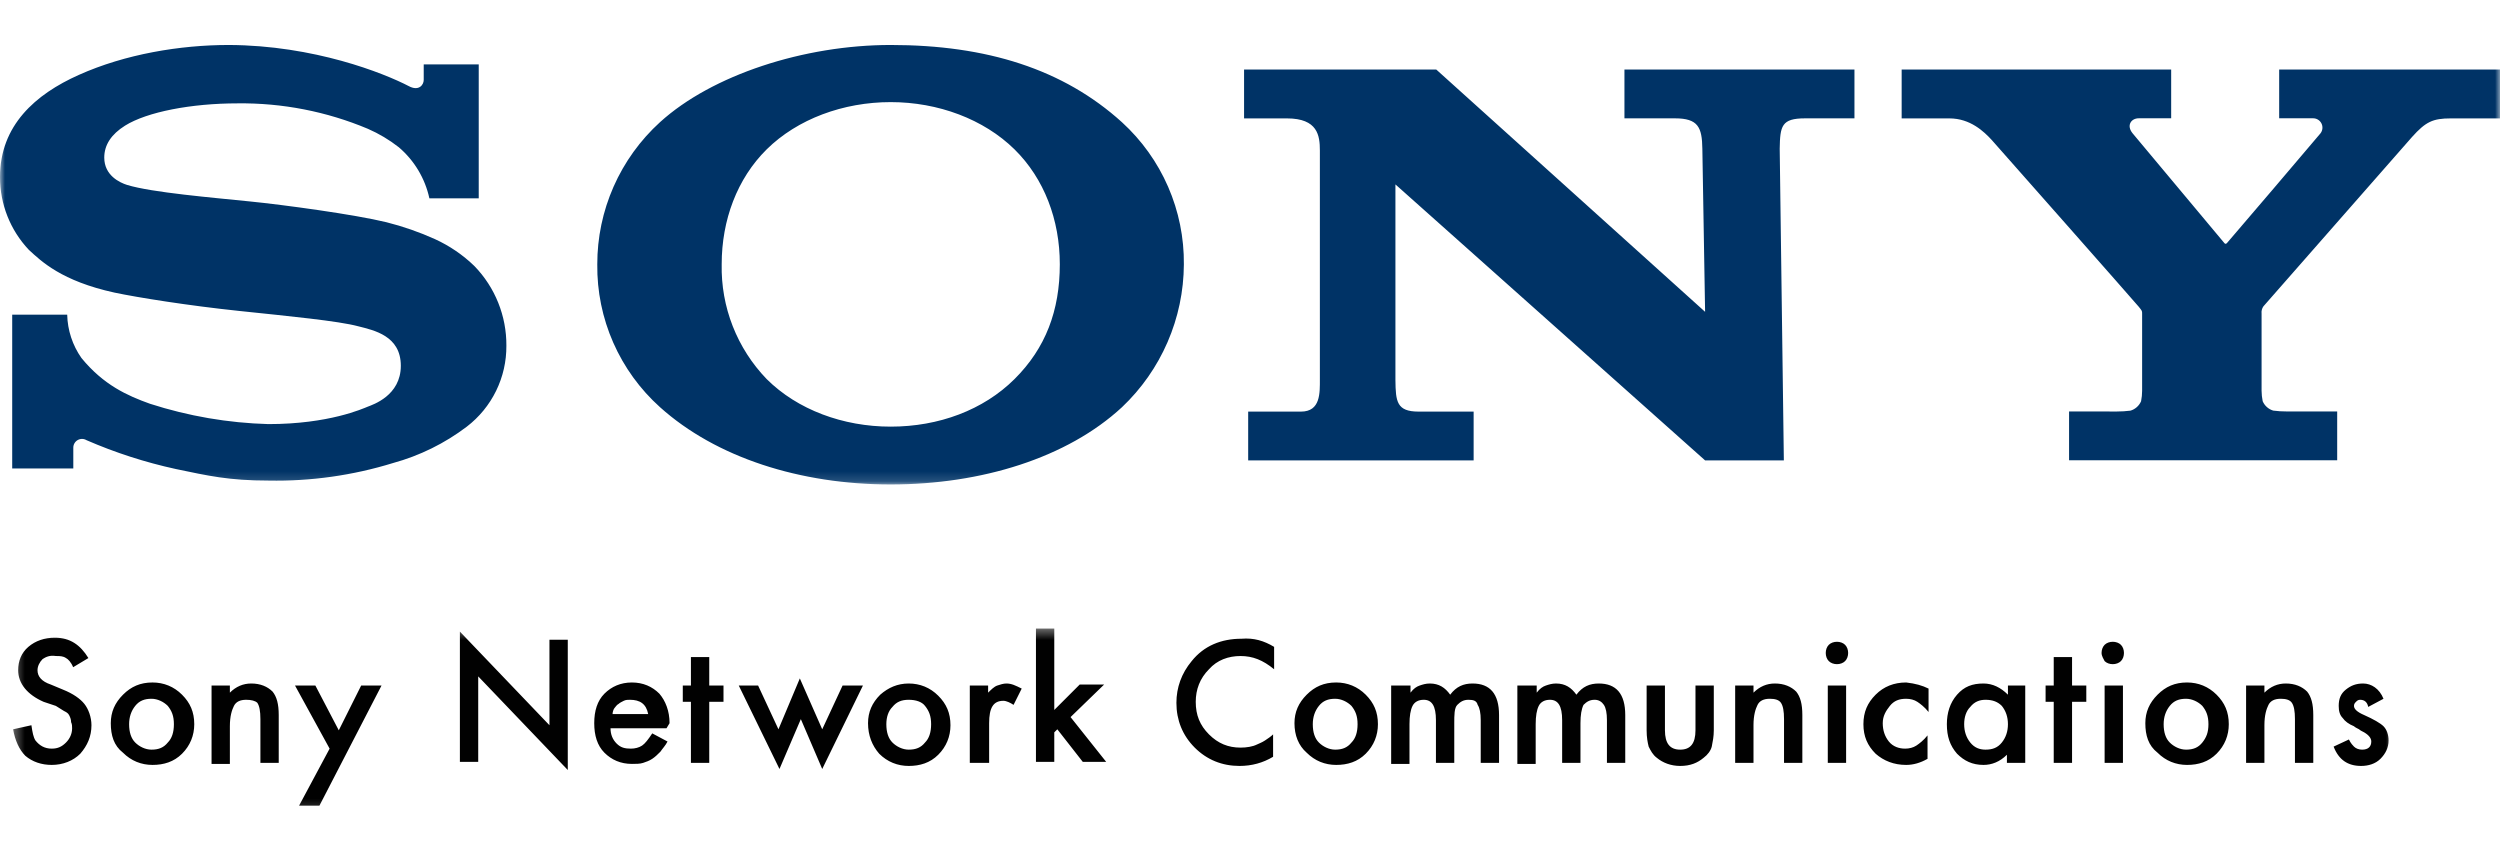 <svg width="252" height="86" viewBox="0 0 252 86" fill="none" xmlns="http://www.w3.org/2000/svg">
<g clip-path="url(#clip0_379_1067)">
<mask id="mask0_379_1067" style="mask-type:luminance" maskUnits="userSpaceOnUse" x="0" y="4" width="253" height="45">
<path d="M252.014 4H0V48.85H252.014V4Z" fill="white"/>
</mask>
<g mask="url(#mask0_379_1067)">
<path d="M89.783 48.835C80.645 48.835 72.177 46.116 66.532 41.047C64.513 39.235 62.905 37.014 61.814 34.532C60.723 32.05 60.175 29.365 60.206 26.654C60.2 23.955 60.76 21.284 61.849 18.814C62.938 16.344 64.534 14.129 66.532 12.312C71.774 7.554 81.048 4.534 89.783 4.534C99.445 4.534 107.182 6.965 113.094 12.322C115.084 14.139 116.669 16.354 117.744 18.823C118.819 21.293 119.361 23.961 119.334 26.654C119.32 29.35 118.761 32.015 117.688 34.488C116.616 36.962 115.053 39.193 113.094 41.047C107.585 46.147 98.936 48.835 89.783 48.835V43.005C94.626 43.005 99.122 41.334 102.262 38.213C105.402 35.092 106.829 31.306 106.829 26.634C106.829 22.174 105.261 18.006 102.262 15.055C99.163 12.01 94.561 10.293 89.783 10.293C85.004 10.293 80.382 11.995 77.283 15.055C74.294 18.011 72.746 22.194 72.746 26.634C72.702 28.767 73.079 30.889 73.858 32.876C74.636 34.863 75.8 36.676 77.283 38.213C80.382 41.299 84.974 43.005 89.783 43.005V48.835ZM23.059 4.534C18.175 4.534 12.626 5.45 7.939 7.554C3.564 9.508 3.03759e-05 12.644 3.03759e-05 17.844C-0.006 20.568 1.03 23.19 2.898 25.174C4.163 26.342 6.205 28.326 11.537 29.494C13.921 29.997 19.017 30.807 24.093 31.341C29.168 31.875 34.087 32.348 36.104 32.887C37.706 33.294 40.403 33.848 40.403 36.869C40.403 39.889 37.565 40.795 37.071 40.992C36.577 41.188 33.17 42.749 27.051 42.749C22.997 42.636 18.98 41.946 15.121 40.7C12.838 39.884 10.444 38.812 8.211 36.088C7.31 34.806 6.81 33.285 6.774 31.719H1.23V47.224H7.389V45.125C7.388 44.969 7.429 44.816 7.507 44.681C7.585 44.546 7.697 44.435 7.833 44.358C7.968 44.281 8.122 44.241 8.278 44.243C8.434 44.245 8.586 44.289 8.72 44.37C11.621 45.631 14.64 46.605 17.732 47.279C20.968 47.954 23.059 48.442 27.081 48.442C31.326 48.523 35.556 47.926 39.612 46.675C42.305 45.938 44.832 44.692 47.056 43.005C48.307 42.046 49.318 40.809 50.01 39.393C50.702 37.977 51.055 36.42 51.043 34.845C51.064 31.852 49.907 28.97 47.822 26.82C46.663 25.696 45.32 24.779 43.85 24.107C42.271 23.394 40.632 22.823 38.951 22.4C35.756 21.62 28.578 20.643 25.146 20.301C21.547 19.928 15.302 19.41 12.807 18.64C12.051 18.403 10.509 17.673 10.509 15.886C10.509 14.612 11.215 13.535 12.606 12.664C14.819 11.28 19.284 10.419 23.941 10.419C28.449 10.365 32.92 11.237 37.076 12.981C38.193 13.467 39.243 14.093 40.201 14.844C41.764 16.177 42.845 17.984 43.281 19.989H48.256V6.492H42.711V8.058C42.711 8.561 42.207 9.226 41.199 8.677C38.699 7.378 31.673 4.569 23.059 4.534ZM144.777 7.011L171.874 31.432L171.597 14.99C171.566 12.83 171.173 11.929 168.834 11.929H163.744V7.011H186.929V11.929H181.954C179.575 11.929 179.434 12.694 179.394 14.99L179.812 46.408H171.874L140.659 18.589V38.328C140.684 40.478 140.785 41.49 142.998 41.49H148.542V46.408H125.816V41.49H131.138C133.124 41.49 133.043 39.597 133.043 38.218V15.176C133.043 13.666 132.832 11.934 129.717 11.934H125.402V7.011H144.777ZM213.381 41.48C213.839 41.48 214.297 41.451 214.751 41.394C214.988 41.324 215.206 41.202 215.39 41.039C215.575 40.875 215.721 40.674 215.82 40.448C215.89 40.098 215.925 39.742 215.926 39.386V31.608C215.926 31.346 215.926 31.341 215.593 30.928C215.261 30.515 201.4 14.819 200.77 14.114C199.983 13.258 198.602 11.934 196.501 11.934H191.687V7.011H218.854V11.924H215.578C214.822 11.924 214.318 12.644 214.963 13.434C214.963 13.434 224.106 24.359 224.192 24.474C224.278 24.59 224.353 24.615 224.469 24.51C224.585 24.404 233.839 13.535 233.91 13.434C234.019 13.291 234.085 13.119 234.099 12.94C234.114 12.76 234.076 12.58 233.992 12.421C233.907 12.262 233.778 12.13 233.62 12.042C233.463 11.954 233.283 11.913 233.103 11.924H229.741V7.011H252.014V11.934H247.04C245.235 11.934 244.519 12.267 243.143 13.797L228.149 30.883C228.002 31.095 227.937 31.352 227.967 31.608V39.381C227.97 39.737 228.007 40.093 228.078 40.443C228.175 40.669 228.32 40.871 228.504 41.034C228.688 41.198 228.906 41.319 229.141 41.389C229.593 41.449 230.047 41.477 230.502 41.475H235.588V46.398H208.562V41.475L213.381 41.48Z" fill="#003366"/>
</g>
<mask id="mask1_379_1067" style="mask-type:luminance" maskUnits="userSpaceOnUse" x="1" y="63" width="241" height="19">
<path d="M241.385 63.357H1.319V81.823H241.385V63.357Z" fill="white"/>
</mask>
<g mask="url(#mask1_379_1067)">
<path d="M8.911 66.332L7.372 67.255C7.167 66.743 6.859 66.435 6.654 66.332C6.346 66.127 6.038 66.127 5.628 66.127C5.012 66.024 4.602 66.23 4.294 66.435C3.986 66.743 3.781 67.153 3.781 67.563C3.781 68.179 4.192 68.692 5.115 68.999L6.346 69.513C7.372 69.923 8.09 70.436 8.501 70.949C8.911 71.462 9.219 72.282 9.219 73.103C9.219 74.232 8.808 75.155 8.09 75.976C7.372 76.694 6.346 77.104 5.218 77.104C4.192 77.104 3.268 76.796 2.55 76.181C1.935 75.565 1.524 74.642 1.319 73.514L3.166 73.103C3.268 73.821 3.371 74.334 3.576 74.642C3.986 75.155 4.499 75.463 5.218 75.463C5.833 75.463 6.243 75.258 6.654 74.847C7.064 74.437 7.269 73.924 7.269 73.411C7.269 73.206 7.269 73.001 7.167 72.795C7.167 72.488 7.064 72.282 6.962 72.077C6.859 71.872 6.654 71.769 6.449 71.667C6.141 71.462 5.936 71.359 5.628 71.154L4.397 70.744C2.755 70.025 1.832 68.897 1.832 67.563C1.832 66.64 2.14 65.819 2.858 65.204C3.576 64.588 4.499 64.28 5.525 64.28C7.064 64.28 8.09 64.998 8.911 66.332ZM11.168 72.898C11.168 71.769 11.578 70.846 12.399 70.025C13.22 69.205 14.143 68.794 15.374 68.794C16.503 68.794 17.529 69.205 18.349 70.025C19.17 70.846 19.581 71.769 19.581 73.001C19.581 74.129 19.17 75.155 18.349 75.976C17.529 76.796 16.503 77.104 15.374 77.104C14.246 77.104 13.22 76.694 12.399 75.873C11.476 75.155 11.168 74.129 11.168 72.898ZM13.015 73.001C13.015 73.821 13.22 74.437 13.63 74.847C14.04 75.258 14.656 75.565 15.272 75.565C15.99 75.565 16.503 75.36 16.913 74.847C17.323 74.437 17.529 73.821 17.529 73.001C17.529 72.18 17.323 71.667 16.913 71.154C16.503 70.744 15.887 70.436 15.272 70.436C14.553 70.436 14.04 70.641 13.63 71.154C13.22 71.667 13.015 72.282 13.015 73.001ZM21.325 69.102H23.171V69.82C23.787 69.205 24.505 68.897 25.326 68.897C26.249 68.897 26.967 69.205 27.48 69.718C27.89 70.231 28.096 70.949 28.096 72.077V76.899H26.249V72.488C26.249 71.667 26.146 71.154 25.941 70.846C25.736 70.641 25.326 70.538 24.813 70.538C24.197 70.538 23.787 70.744 23.582 71.154C23.376 71.564 23.171 72.18 23.171 73.206V77.002H21.325V69.102ZM33.225 75.463L29.737 69.102H31.789L34.149 73.616L36.406 69.102H38.458L32.199 81.208H30.148L33.225 75.463ZM46.357 76.899V63.665L55.385 73.103V64.485H57.232V77.617L48.204 68.179V76.796H46.357V76.899ZM67.183 73.411H61.541C61.541 74.026 61.746 74.54 62.156 74.95C62.567 75.36 62.977 75.463 63.593 75.463C64.003 75.463 64.413 75.36 64.721 75.155C65.029 74.95 65.337 74.54 65.747 73.924L67.286 74.745C67.081 75.155 66.773 75.463 66.568 75.771C66.26 76.078 66.055 76.284 65.747 76.489C65.439 76.694 65.132 76.796 64.824 76.899C64.516 77.002 64.106 77.002 63.695 77.002C62.567 77.002 61.643 76.591 60.925 75.873C60.207 75.155 59.899 74.129 59.899 72.898C59.899 71.667 60.207 70.641 60.925 69.923C61.643 69.205 62.567 68.794 63.695 68.794C64.824 68.794 65.747 69.205 66.465 69.923C67.081 70.641 67.491 71.667 67.491 72.898L67.183 73.411ZM65.337 71.975C65.132 70.949 64.516 70.538 63.49 70.538C63.285 70.538 63.08 70.538 62.874 70.641C62.669 70.744 62.464 70.846 62.361 70.949C62.156 71.051 62.054 71.257 61.951 71.359C61.849 71.462 61.746 71.769 61.746 71.975H65.337ZM71.492 70.744V76.899H69.645V70.744H68.825V69.102H69.645V66.23H71.492V69.102H72.928V70.744H71.492ZM76.417 69.102L78.468 73.514L80.623 68.384L82.88 73.514L84.932 69.102H86.984L82.88 77.515L80.725 72.488L78.571 77.515L74.467 69.102H76.417ZM87.497 72.898C87.497 71.769 87.907 70.846 88.728 70.025C89.548 69.307 90.472 68.897 91.6 68.897C92.729 68.897 93.755 69.307 94.575 70.128C95.396 70.949 95.807 71.872 95.807 73.103C95.807 74.232 95.396 75.258 94.575 76.078C93.755 76.899 92.729 77.207 91.6 77.207C90.472 77.207 89.446 76.796 88.625 75.976C87.907 75.155 87.497 74.129 87.497 72.898ZM89.343 73.001C89.343 73.821 89.548 74.437 89.959 74.847C90.369 75.258 90.985 75.565 91.6 75.565C92.318 75.565 92.831 75.36 93.242 74.847C93.652 74.437 93.857 73.821 93.857 73.001C93.857 72.18 93.652 71.667 93.242 71.154C92.934 70.744 92.318 70.538 91.6 70.538C90.882 70.538 90.369 70.744 89.959 71.257C89.548 71.667 89.343 72.282 89.343 73.001ZM97.756 69.102H99.602V69.82C99.91 69.513 100.218 69.205 100.526 69.102C100.834 68.999 101.141 68.897 101.449 68.897C101.962 68.897 102.372 69.102 102.988 69.41L102.167 71.051C101.859 70.846 101.449 70.641 101.141 70.641C100.115 70.641 99.705 71.359 99.705 72.898V76.899H97.756V69.102ZM106.271 63.357V71.564L108.836 68.999H111.298L107.912 72.282L111.503 76.796H109.144L106.579 73.514L106.271 73.821V76.796H104.424V63.357H106.271ZM128.431 65.204V67.461C127.302 66.537 126.276 66.127 125.045 66.127C123.814 66.127 122.686 66.537 121.865 67.461C120.942 68.384 120.531 69.513 120.531 70.744C120.531 72.077 120.942 73.103 121.865 74.026C122.788 74.95 123.814 75.36 125.045 75.36C125.661 75.36 126.276 75.258 126.687 75.052C126.892 74.95 127.2 74.847 127.508 74.642C127.815 74.437 128.123 74.232 128.328 74.026V76.284C127.302 76.899 126.174 77.207 124.943 77.207C123.199 77.207 121.66 76.591 120.429 75.36C119.198 74.129 118.582 72.59 118.582 70.846C118.582 69.307 119.095 67.871 120.121 66.64C121.352 65.101 123.096 64.383 125.148 64.383C126.379 64.28 127.405 64.588 128.431 65.204ZM130.483 72.898C130.483 71.769 130.893 70.846 131.714 70.025C132.535 69.205 133.458 68.794 134.689 68.794C135.817 68.794 136.843 69.205 137.664 70.025C138.485 70.846 138.895 71.769 138.895 73.001C138.895 74.129 138.485 75.155 137.664 75.976C136.843 76.796 135.817 77.104 134.689 77.104C133.56 77.104 132.535 76.694 131.714 75.873C130.893 75.155 130.483 74.129 130.483 72.898ZM132.329 73.001C132.329 73.821 132.535 74.437 132.945 74.847C133.355 75.258 133.971 75.565 134.586 75.565C135.305 75.565 135.817 75.36 136.228 74.847C136.638 74.437 136.843 73.821 136.843 73.001C136.843 72.18 136.638 71.667 136.228 71.154C135.817 70.744 135.202 70.436 134.586 70.436C133.868 70.436 133.355 70.641 132.945 71.154C132.535 71.667 132.329 72.282 132.329 73.001ZM140.332 69.102H142.178V69.82C142.486 69.41 142.794 69.205 143.102 69.102C143.409 68.999 143.717 68.897 144.127 68.897C145.051 68.897 145.666 69.307 146.179 70.025C146.795 69.205 147.513 68.897 148.436 68.897C150.18 68.897 151.104 69.923 151.104 72.077V76.899H149.257V72.59C149.257 71.872 149.154 71.359 148.949 71.051C148.847 70.641 148.539 70.538 148.026 70.538C147.513 70.538 147.205 70.744 146.897 71.051C146.59 71.359 146.59 72.077 146.59 72.898V76.899H144.743V72.59C144.743 71.154 144.333 70.538 143.512 70.538C142.999 70.538 142.589 70.744 142.383 71.154C142.178 71.564 142.076 72.18 142.076 73.001V77.002H140.229V69.102H140.332ZM153.053 69.102H154.9V69.82C155.207 69.41 155.515 69.205 155.823 69.102C156.131 68.999 156.439 68.897 156.849 68.897C157.772 68.897 158.388 69.307 158.901 70.025C159.516 69.205 160.234 68.897 161.158 68.897C162.902 68.897 163.825 69.923 163.825 72.077V76.899H161.979V72.59C161.979 71.872 161.876 71.359 161.671 71.051C161.466 70.744 161.158 70.538 160.747 70.538C160.234 70.538 159.927 70.744 159.619 71.051C159.414 71.462 159.311 72.077 159.311 72.898V76.899H157.464V72.59C157.464 71.154 157.054 70.538 156.233 70.538C155.72 70.538 155.31 70.744 155.105 71.154C154.9 71.564 154.797 72.18 154.797 73.001V77.002H152.95V69.102H153.053ZM167.826 69.102V73.616C167.826 74.95 168.339 75.565 169.365 75.565C170.391 75.565 170.904 74.95 170.904 73.616V69.102H172.751V73.616C172.751 74.232 172.648 74.745 172.545 75.258C172.443 75.668 172.135 76.078 171.725 76.386C171.109 76.899 170.391 77.207 169.365 77.207C168.442 77.207 167.621 76.899 167.006 76.386C166.595 76.078 166.39 75.668 166.185 75.258C166.082 74.847 165.98 74.334 165.98 73.616V69.102H167.826ZM174.905 69.102H176.752V69.82C177.367 69.205 178.085 68.897 178.906 68.897C179.83 68.897 180.548 69.205 181.061 69.718C181.471 70.231 181.676 70.949 181.676 72.077V76.899H179.83V72.488C179.83 71.667 179.727 71.154 179.522 70.846C179.317 70.538 178.906 70.436 178.393 70.436C177.778 70.436 177.367 70.641 177.162 71.051C176.957 71.462 176.752 72.077 176.752 73.103V76.899H174.905V69.102ZM184.036 65.819C184.036 65.511 184.138 65.204 184.344 64.998C184.549 64.793 184.857 64.691 185.164 64.691C185.472 64.691 185.78 64.793 185.985 64.998C186.19 65.204 186.293 65.511 186.293 65.819C186.293 66.127 186.19 66.435 185.985 66.64C185.78 66.845 185.472 66.948 185.164 66.948C184.857 66.948 184.549 66.845 184.344 66.64C184.138 66.435 184.036 66.127 184.036 65.819ZM186.088 69.102V76.899H184.241V69.102H186.088ZM194.398 69.41V71.769C193.987 71.257 193.577 70.949 193.269 70.744C192.961 70.538 192.551 70.436 192.141 70.436C191.422 70.436 190.91 70.641 190.499 71.154C190.089 71.667 189.781 72.18 189.781 72.898C189.781 73.616 189.986 74.232 190.397 74.745C190.807 75.258 191.422 75.463 192.038 75.463C192.448 75.463 192.859 75.36 193.167 75.155C193.474 74.95 193.885 74.642 194.295 74.129V76.489C193.577 76.899 192.859 77.104 192.141 77.104C190.91 77.104 189.884 76.694 189.063 75.976C188.242 75.155 187.832 74.232 187.832 73.001C187.832 71.769 188.242 70.846 189.063 70.025C189.884 69.205 190.91 68.794 192.141 68.794C193.064 68.897 193.782 69.102 194.398 69.41ZM202.297 69.102H204.144V76.899H202.297V76.078C201.579 76.796 200.758 77.104 199.938 77.104C198.809 77.104 197.988 76.694 197.27 75.976C196.552 75.155 196.244 74.232 196.244 73.001C196.244 71.872 196.552 70.846 197.27 70.025C197.988 69.205 198.809 68.897 199.938 68.897C200.861 68.897 201.682 69.307 202.4 70.025V69.102H202.297ZM197.988 73.001C197.988 73.719 198.194 74.334 198.604 74.847C199.014 75.36 199.527 75.565 200.143 75.565C200.861 75.565 201.374 75.36 201.784 74.847C202.195 74.334 202.4 73.719 202.4 73.001C202.4 72.282 202.195 71.667 201.784 71.154C201.374 70.744 200.861 70.538 200.143 70.538C199.527 70.538 199.014 70.744 198.604 71.257C198.194 71.667 197.988 72.282 197.988 73.001ZM208.863 70.744V76.899H207.016V70.744H206.196V69.102H207.016V66.23H208.863V69.102H210.299V70.744H208.863ZM211.838 65.819C211.838 65.511 211.941 65.204 212.146 64.998C212.351 64.793 212.659 64.691 212.967 64.691C213.275 64.691 213.582 64.793 213.788 64.998C213.993 65.204 214.095 65.511 214.095 65.819C214.095 66.127 213.993 66.435 213.788 66.64C213.582 66.845 213.275 66.948 212.967 66.948C212.659 66.948 212.351 66.845 212.146 66.64C212.044 66.435 211.838 66.127 211.838 65.819ZM213.993 69.102V76.899H212.146V69.102H213.993ZM216.25 72.898C216.25 71.769 216.66 70.846 217.481 70.025C218.302 69.205 219.225 68.794 220.456 68.794C221.585 68.794 222.611 69.205 223.431 70.025C224.252 70.846 224.662 71.769 224.662 73.001C224.662 74.129 224.252 75.155 223.431 75.976C222.611 76.796 221.585 77.104 220.456 77.104C219.328 77.104 218.302 76.694 217.481 75.873C216.558 75.155 216.25 74.129 216.25 72.898ZM218.096 73.001C218.096 73.821 218.302 74.437 218.712 74.847C219.122 75.258 219.738 75.565 220.353 75.565C221.072 75.565 221.585 75.36 221.995 74.847C222.405 74.334 222.611 73.821 222.611 73.001C222.611 72.18 222.405 71.667 221.995 71.154C221.585 70.744 220.969 70.436 220.353 70.436C219.635 70.436 219.122 70.641 218.712 71.154C218.302 71.667 218.096 72.282 218.096 73.001ZM226.406 69.102H228.253V69.82C228.869 69.205 229.587 68.897 230.408 68.897C231.331 68.897 232.049 69.205 232.562 69.718C232.972 70.231 233.178 70.949 233.178 72.077V76.899H231.331V72.488C231.331 71.667 231.228 71.154 231.023 70.846C230.818 70.538 230.408 70.436 229.895 70.436C229.279 70.436 228.869 70.641 228.663 71.051C228.458 71.462 228.253 72.077 228.253 73.103V76.899H226.406V69.102ZM240.256 70.436L238.717 71.257C238.615 70.744 238.307 70.538 237.897 70.538C237.692 70.538 237.589 70.641 237.486 70.744C237.384 70.846 237.281 70.949 237.281 71.154C237.281 71.462 237.589 71.769 238.307 72.077C239.23 72.488 239.949 72.898 240.256 73.206C240.564 73.514 240.769 74.026 240.769 74.642C240.769 75.36 240.462 75.976 239.949 76.489C239.436 77.002 238.717 77.207 237.999 77.207C236.666 77.207 235.742 76.591 235.229 75.258L236.768 74.54C236.973 74.95 237.179 75.155 237.281 75.258C237.486 75.463 237.794 75.565 238.102 75.565C238.717 75.565 239.025 75.258 239.025 74.745C239.025 74.437 238.82 74.129 238.307 73.821C238.102 73.719 237.897 73.616 237.794 73.514C237.589 73.411 237.384 73.308 237.281 73.206C236.768 73.001 236.358 72.693 236.153 72.385C235.845 72.077 235.742 71.667 235.742 71.154C235.742 70.436 235.947 69.923 236.46 69.513C236.973 69.102 237.486 68.897 238.205 68.897C239.025 68.897 239.846 69.41 240.256 70.436Z" fill="#010101"/>
</g>
</g>
<defs>
<clipPath id="clip0_379_1067">
<rect width="252" height="86" fill="white"/>
</clipPath>
</defs>
</svg>
